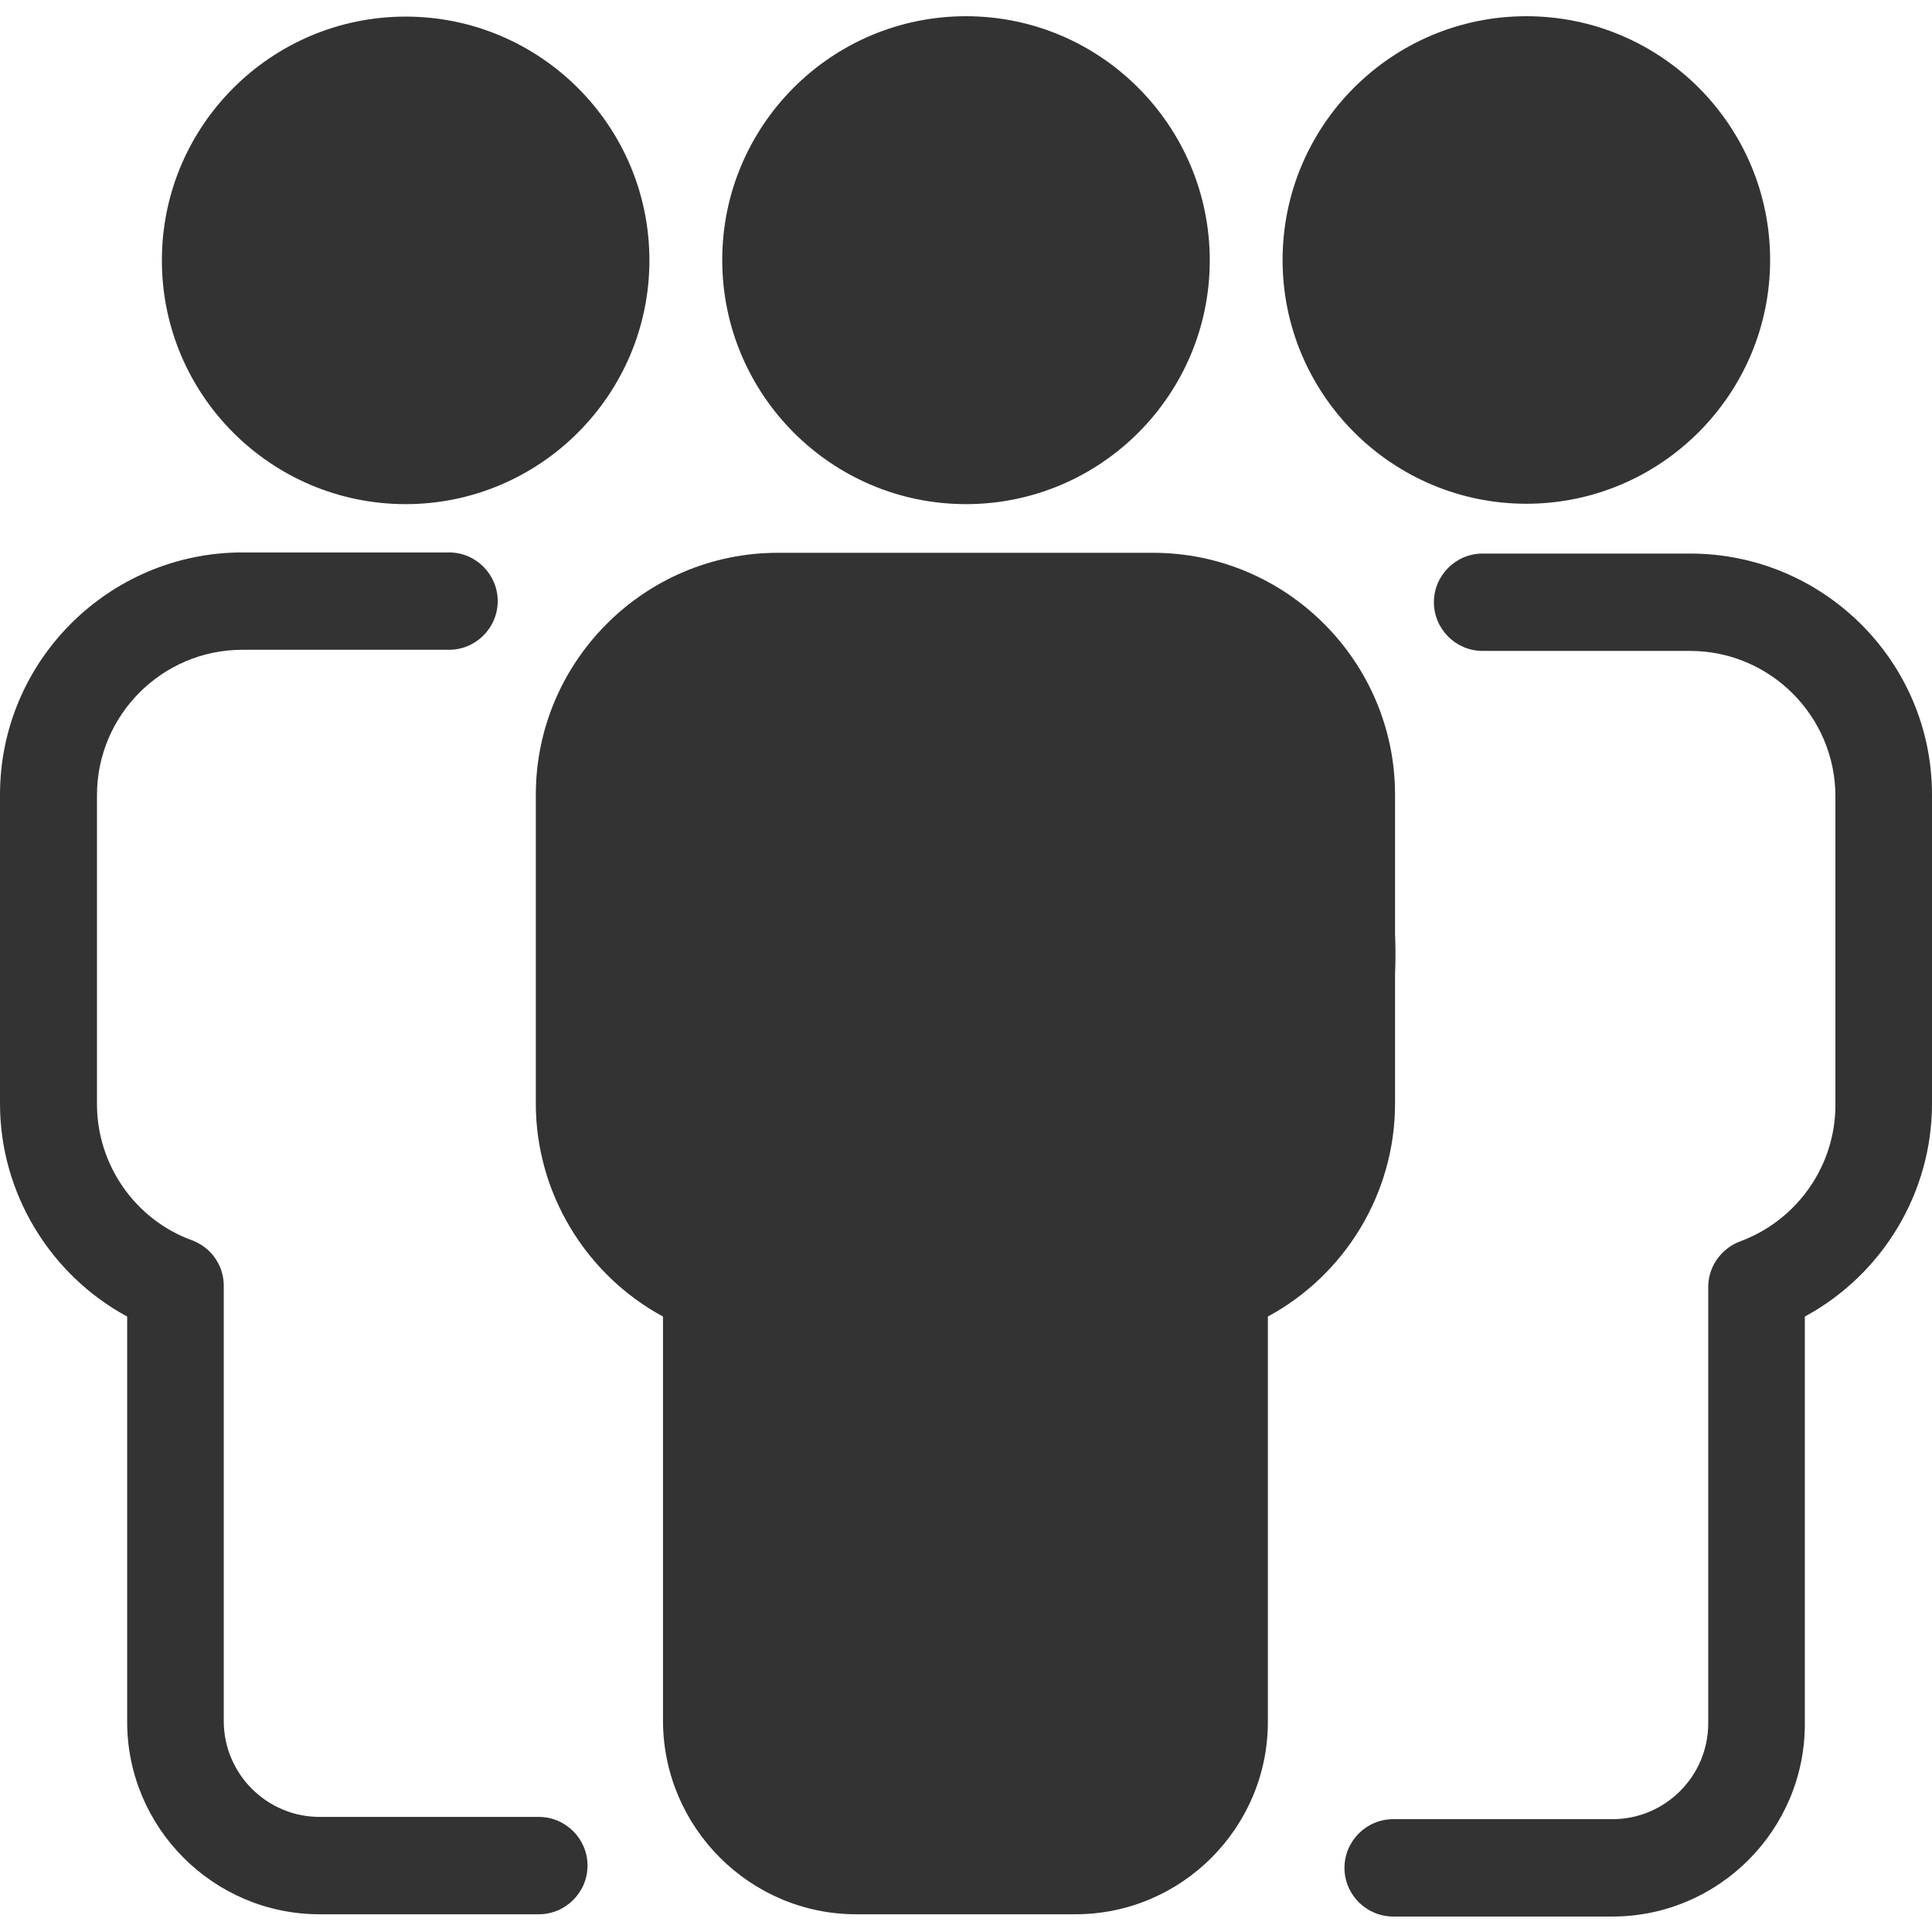<svg id="Capa_1" xmlns="http://www.w3.org/2000/svg" viewBox="0 0 512 512"><style>.st0{fill:#333333;}</style><path class="st0" d="M404.5 4.3c-35.7 0-64.6 29-64.6 64.6s29 64.6 64.6 64.6 64.6-29 64.6-64.6-28.9-64.6-64.6-64.6zm0 103.7c-21.5 0-39-17.5-39-39s17.5-39 39-39 39 17.5 39 39-17.5 39-39 39zM256 133.6c35.7 0 64.6-29 64.6-64.6S291.7 4.3 256 4.3s-64.6 29-64.6 64.6 28.9 64.7 64.6 64.7zM256 30c21.5 0 39 17.5 39 39s-17.5 39-39 39-39-17.5-39-39 17.5-39 39-39zm191.9 116.7h-55c-7.1 0-12.9 5.8-12.9 12.9s5.8 12.9 12.9 12.9h55c21.2 0 38.5 17.3 38.5 38.5v81.9c0 16-10.1 30.5-25.3 36.1-5 1.9-8.4 6.7-8.4 12v115.7c0 14-11.4 25.4-25.4 25.4h-58.1c-7.1 0-12.9 5.8-12.9 12.9s5.8 12.9 12.9 12.9h58.1c28.1 0 51-22.9 51-51v-108c20.5-11.1 33.7-32.7 33.7-56.4v-81.9c0-35.3-28.8-63.9-64.1-63.9z"/><path class="st0" d="M226.9 507.3H285c28.1 0 51-22.9 51-51V348.9c20.5-11.1 33.7-32.7 33.7-56.4v-81.9c0-35.3-28.8-64.1-64.1-64.1h-99.5c-35.3 0-64.1 28.8-64.1 64.1v81.9c0 23.6 13.2 45.3 33.7 56.4v107.4c.2 28.1 23.1 51 51.2 51zm-59.1-214.8v-81.9c0-21.2 17.3-38.5 38.5-38.5h99.5c21.2 0 38.5 17.3 38.5 38.5v81.9c0 16-10.1 30.5-25.2 36.1-5 1.9-8.4 6.7-8.4 12v115.7c0 14-11.4 25.4-25.4 25.4h-58.1c-14 0-25.4-11.4-25.4-25.4V340.7c0-5.3-3.3-10.1-8.4-12-15.4-5.6-25.6-20.2-25.6-36.2zM172.1 69c0-35.7-29-64.6-64.6-64.6S42.9 33.3 42.9 69s29 64.6 64.6 64.6 64.6-29 64.6-64.6zM68.5 69c0-21.4 17.5-39 39-39s39 17.5 39 39-17.5 39-39 39-39-17.5-39-39z"/><path class="st0" d="M84.7 507.3h58.1c7.1 0 12.9-5.8 12.9-12.9s-5.8-12.9-12.9-12.9H84.7c-14 0-25.4-11.4-25.4-25.4V340.7c0-5.3-3.3-10.1-8.4-12-15.1-5.5-25.2-20-25.2-36.1v-81.9c0-21.2 17.3-38.5 38.5-38.5H119c7.1 0 12.9-5.8 12.9-12.9 0-7.1-5.8-12.9-12.9-12.9H64.1C28.8 146.5 0 175.2 0 210.6v81.9c0 23.6 13.2 45.3 33.7 56.4v107.4c0 28.1 22.9 51 51 51z"/><ellipse class="st0" cx="108.8" cy="70.4" rx="46.9" ry="41.6"/><circle class="st0" cx="257.1" cy="71.2" r="42.5"/><circle class="st0" cx="408.1" cy="67.6" r="44.4"/><ellipse class="st0" cx="260.6" cy="252.9" rx="109.2" ry="106.2"/><path class="st0" d="M191.4 327h129.3v159H191.4z"/></svg>